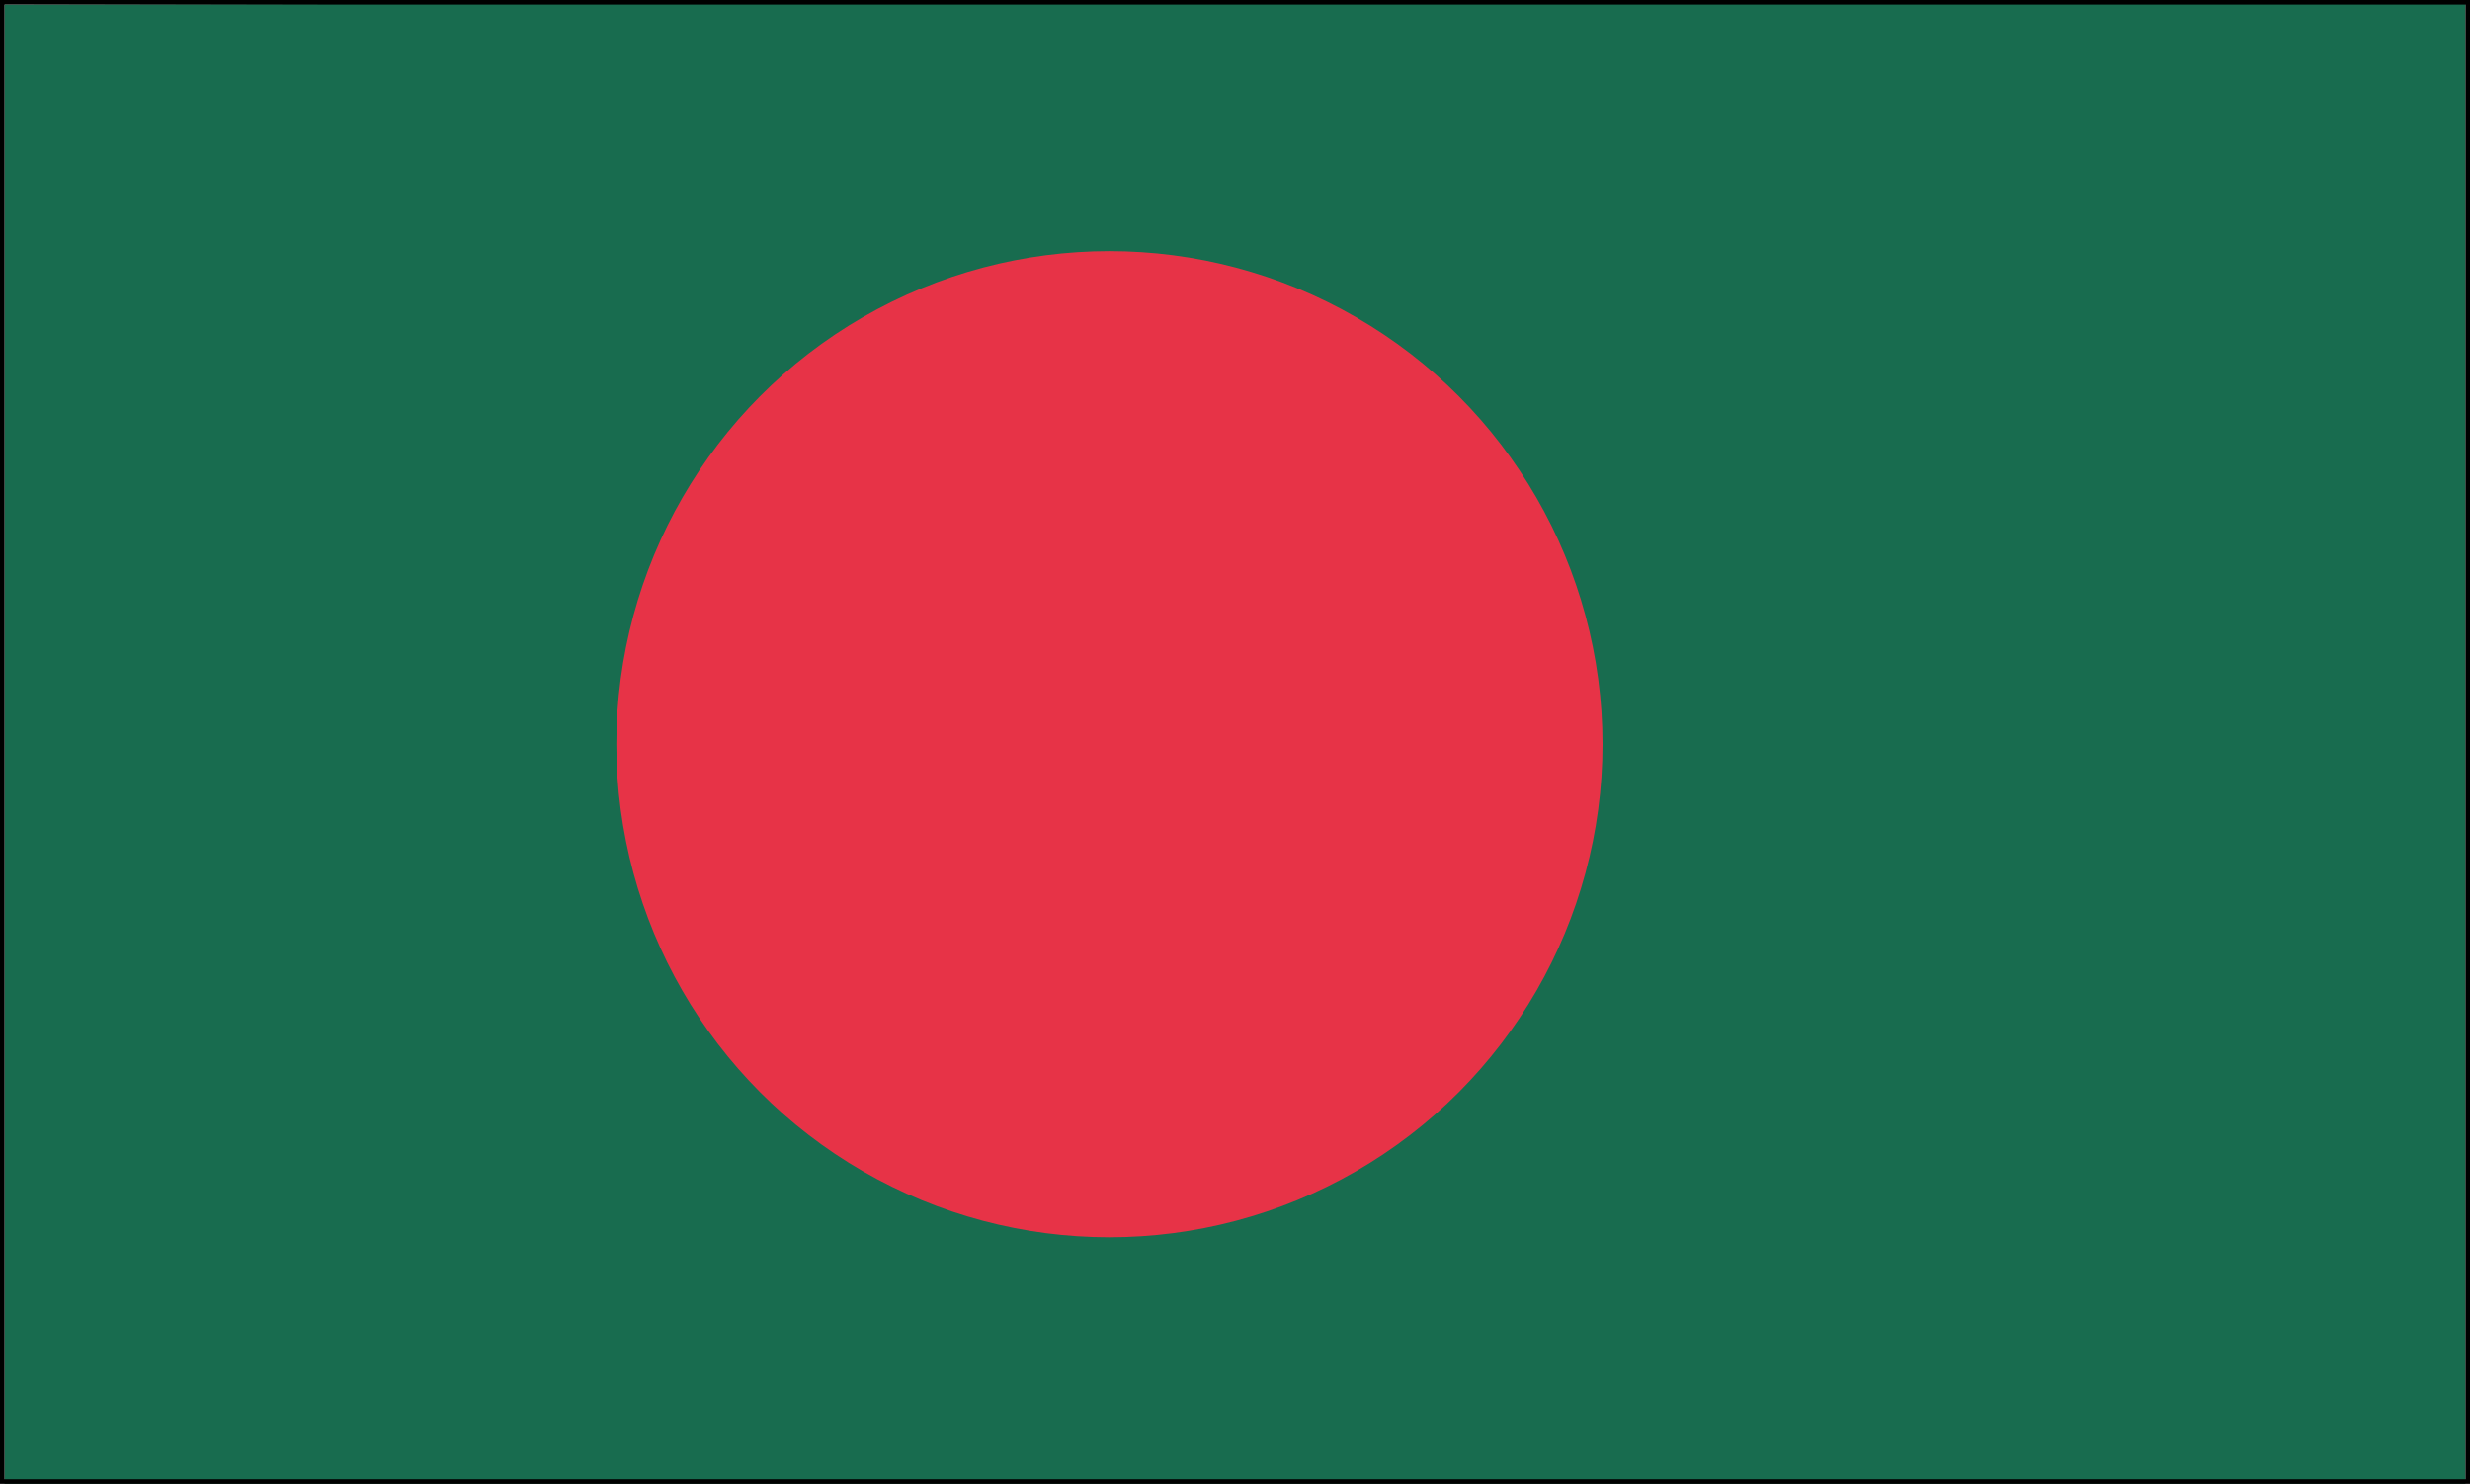 <?xml version="1.0" encoding="utf-8"?>
<!-- Generator: Adobe Illustrator 19.1.0, SVG Export Plug-In . SVG Version: 6.00 Build 0)  -->
<svg version="1.1" id="Layer_1" xmlns="http://www.w3.org/2000/svg" xmlns:xlink="http://www.w3.org/1999/xlink" x="0px" y="0px"
	 viewBox="0 0 54.1 32.5" enable-background="new 0 0 54.1 32.5" xml:space="preserve">
<rect x="0" y="0" width="54.1" height="32.5" fill="#333333" stroke="none"/>
<g>
	<path fill="#FFFFFF" d="M-12.5,83.1H67c3.1,0,5.7-2.6,5.7-5.7V-58.8c0-3.1-2.6-5.7-5.7-5.7h-79.5c-3.1,0-5.7,2.6-5.7,5.7V77.4
		C-18.2,80.5-15.7,83.1-12.5,83.1z"/>
	<path fill="none" stroke="#EDEDED" stroke-width="0.5" stroke-miterlimit="10" d="M-12.5,83.1H67c3.1,0,5.7-2.6,5.7-5.7V-58.8
		c0-3.1-2.6-5.7-5.7-5.7h-79.5c-3.1,0-5.7,2.6-5.7,5.7V77.4C-18.2,80.5-15.7,83.1-12.5,83.1z"/>
	<polygon fill="#186C4F" points="54,32.5 54,32.5 0.1,32.5 0.1,0.1 54,0 54,32.4 	"/>
	<path d="M54,0.1v32.3H0.1V0.1H54 M54.1,0H54H0.1H0v0.1v32.3v0.1h0.1H54h0.1v-0.1V0.1V0z"/>
	<circle fill="#E73347" cx="24.3" cy="16.3" r="10.8"/>
</g>
</svg>
